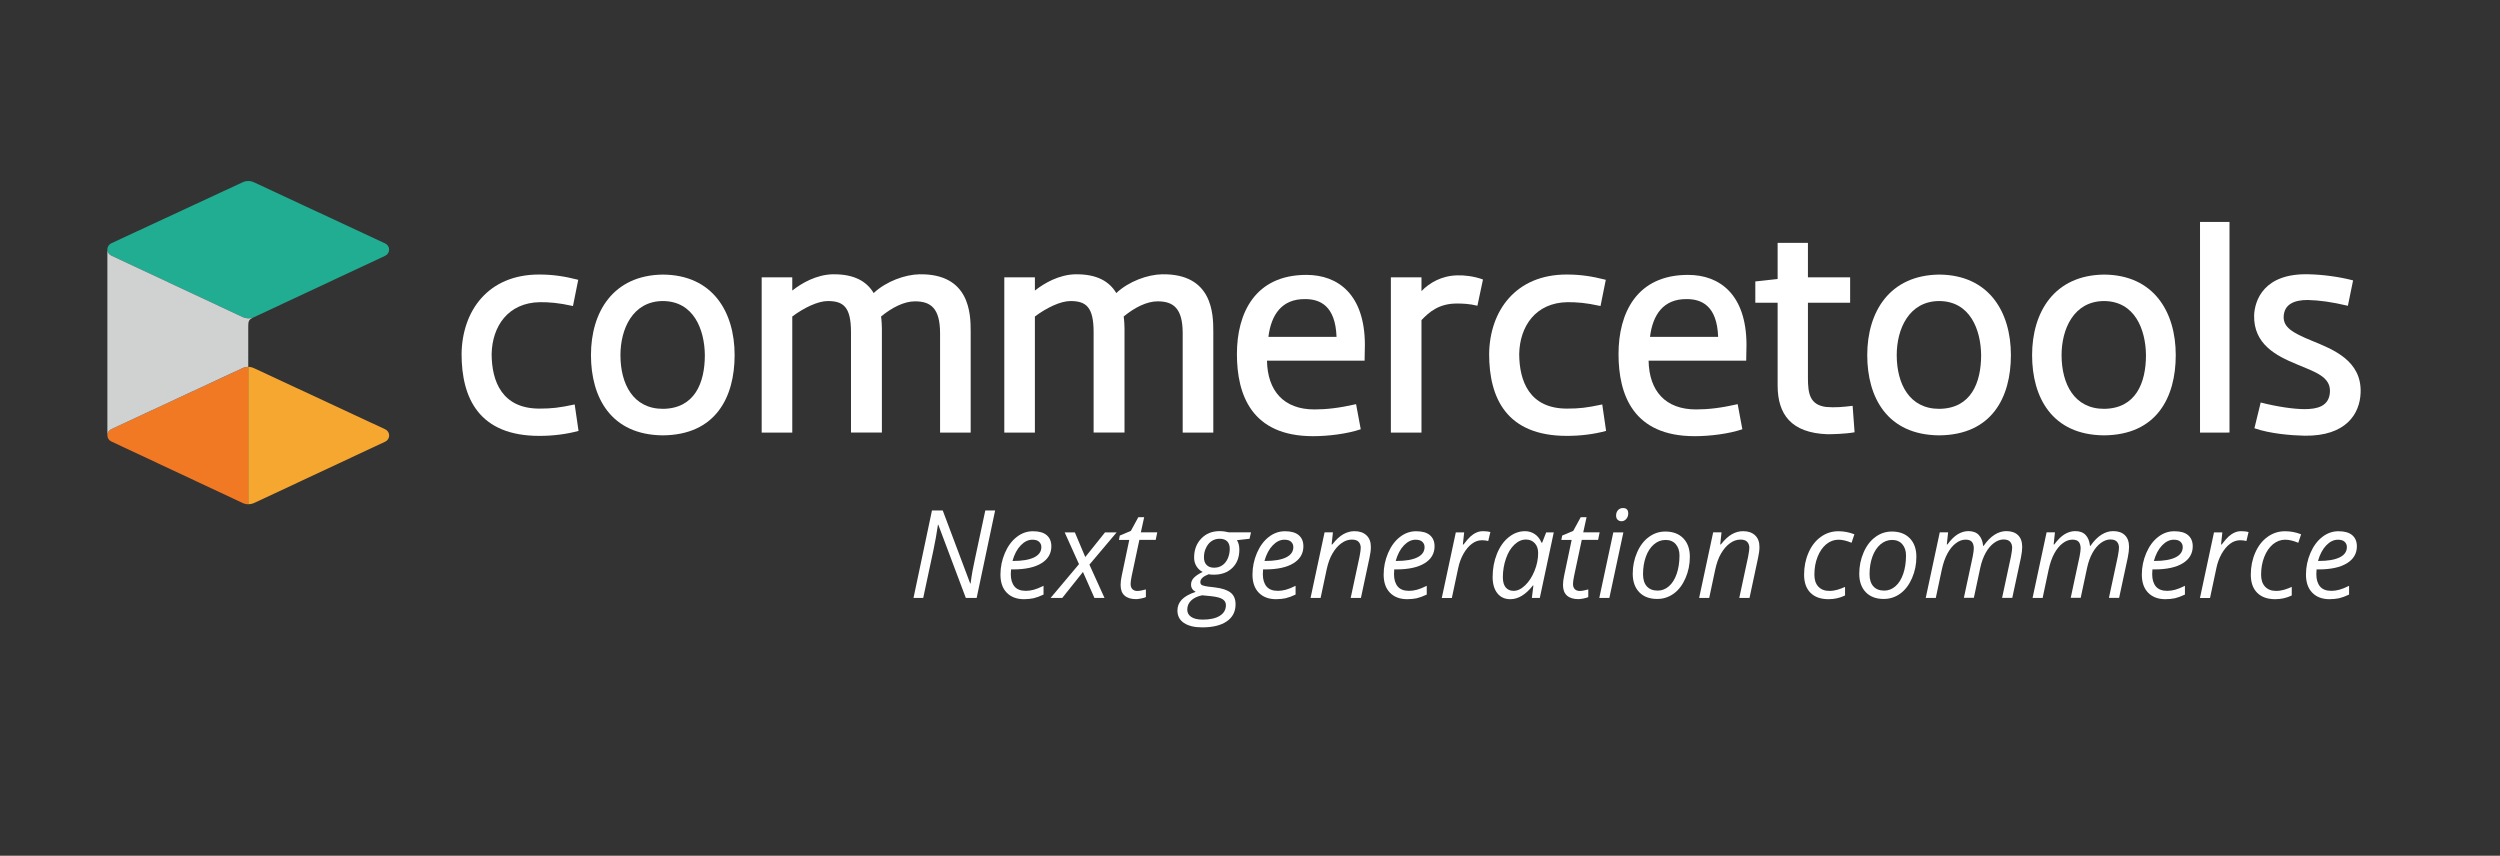 <?xml version="1.0" encoding="utf-8"?>
<!-- Generator: Adobe Illustrator 23.0.2, SVG Export Plug-In . SVG Version: 6.00 Build 0)  -->
<svg version="1.1" id="commercetools" xmlns="http://www.w3.org/2000/svg" xmlns:xlink="http://www.w3.org/1999/xlink" x="0px"
	 y="0px" viewBox="0 0 422.36 144.57" style="enable-background:new 0 0 422.36 144.57;" xml:space="preserve">
<rect x="0" y="0" width="422.36" height="144.57" fill="#333333" stroke="none"/>
<style type="text/css">
	.st0{fill:#FFFFFF;}
	.st1{fill:#F27923;}
	.st2{fill:#F5A730;}
	.st3{fill:#20AD92;}
	.st4{fill:#D0D1D1;}
</style>
<g>
	<g>
		<g id="XMLID_86_">
			<path id="XMLID_116_" class="st0" d="M91.13,69.03c2.1,0,3.31-0.14,5.96-0.7l0.65,4.47c-2.05,0.56-4.33,0.84-6.62,0.84
				c-10.2,0-13.14-6.38-13.14-13.84c0.09-7.27,4.47-13.42,13.09-13.42c2.28,0,4.24,0.28,6.62,0.89l-0.89,4.43
				c-2.52-0.56-4.01-0.65-5.59-0.65c-5.4,0.09-8.06,4.1-8.15,8.76C83.07,64.41,84.8,69.03,91.13,69.03z"/>
			<path id="XMLID_113_" class="st0" d="M112,46.39c8.39,0.05,12.11,6.29,12.11,13.6c0,7.13-3.21,13.51-12.16,13.56
				c-8.76-0.09-12.11-6.43-12.11-13.56C99.84,52.68,103.61,46.48,112,46.39z M112,69.07c5.36-0.05,7.08-4.38,7.08-9.08
				c-0.05-4.29-1.86-9.13-7.13-9.13c-5.12,0.05-7.13,4.8-7.13,9.13C104.82,64.88,106.97,69.07,112,69.07z"/>
			<path id="XMLID_111_" class="st0" d="M158.82,73.08V56.31c0-4.24-1.58-5.4-4.24-5.4c-1.82,0-3.87,1.03-5.73,2.56
				c0.09,0.56,0.14,1.68,0.14,2v17.61h-5.22V56.12c0-4.24-1.26-5.26-3.91-5.26c-1.68,0-4.01,1.12-6.01,2.61v19.61h-5.17V46.85h5.17
				v2.24c1.58-1.26,4.1-2.7,6.85-2.75c3.63-0.05,5.73,1.21,6.9,3.17c2.14-2,5.31-3.12,7.73-3.17c8.53-0.14,8.66,6.71,8.66,9.6v17.14
				H158.82z"/>
			<path id="XMLID_109_" class="st0" d="M199.81,73.08V56.31c0-4.24-1.58-5.4-4.24-5.4c-1.82,0-3.87,1.03-5.73,2.56
				c0.09,0.56,0.14,1.68,0.14,2v17.61h-5.22V56.12c0-4.24-1.26-5.26-3.91-5.26c-1.68,0-4.01,1.12-6.01,2.61v19.61h-5.17V46.85h5.17
				v2.24c1.58-1.26,4.1-2.7,6.85-2.75c3.63-0.05,5.73,1.21,6.9,3.17c2.14-2,5.31-3.12,7.73-3.17c8.53-0.14,8.66,6.71,8.66,9.6v17.14
				H199.81z"/>
			<path id="XMLID_106_" class="st0" d="M229.1,68.28l0.79,4.24c-2.33,0.79-5.54,1.17-8.06,1.17c-10.34,0-12.86-6.94-12.86-13.88
				c0-6.94,3.08-13.37,11.74-13.37c5.36,0,9.83,3.31,9.88,11.74l-0.05,2.75h-16.49c0.09,5.12,2.84,8.24,8.01,8.24
				C224.12,69.17,226.26,68.93,229.1,68.28z M214.29,56.91h11.51c-0.19-5.31-2.84-6.38-5.31-6.38
				C216.57,50.49,214.76,53.14,214.29,56.91z"/>
			<path id="XMLID_104_" class="st0" d="M249.6,51.65c-1.35-0.33-2.52-0.37-3.35-0.37c-3.21-0.05-4.89,1.54-6.1,2.8v19.01h-5.17
				V46.85h5.17v2.33c1.35-1.4,3.4-2.61,6.06-2.66c1.07-0.05,2.84,0.14,4.33,0.7L249.6,51.65z"/>
			<path id="XMLID_102_" class="st0" d="M264.73,69.03c2.1,0,3.31-0.14,5.96-0.7l0.65,4.47c-2.05,0.56-4.33,0.84-6.62,0.84
				c-10.2,0-13.14-6.38-13.14-13.84c0.09-7.27,4.47-13.42,13.09-13.42c2.28,0,4.24,0.28,6.62,0.89l-0.89,4.43
				c-2.52-0.56-4.01-0.65-5.59-0.65c-5.4,0.09-8.06,4.1-8.15,8.76C256.68,64.41,258.4,69.03,264.73,69.03z"/>
			<path id="XMLID_99_" class="st0" d="M293.57,68.28l0.79,4.24c-2.33,0.79-5.54,1.17-8.06,1.17c-10.34,0-12.86-6.94-12.86-13.88
				c0-6.94,3.08-13.37,11.74-13.37c5.36,0,9.83,3.31,9.88,11.74l-0.05,2.75h-16.49c0.09,5.12,2.84,8.24,8.01,8.24
				C288.59,69.17,290.73,68.93,293.57,68.28z M278.76,56.91h11.51c-0.19-5.31-2.84-6.38-5.31-6.38
				C281.04,50.49,279.22,53.14,278.76,56.91z"/>
			<path id="XMLID_97_" class="st0" d="M312.57,51.14h-7.13v12.72c0,2.65,0.33,4.52,3.03,4.89c1.49,0.14,3.03,0,4.52-0.19l0.33,4.47
				c-1.54,0.28-3.73,0.33-4.61,0.33c-6.1-0.23-8.39-3.35-8.39-8.25V51.14h-3.77v-3.59l3.77-0.42v-6.1h5.12v5.82h7.13V51.14z"/>
			<path id="XMLID_94_" class="st0" d="M327.62,46.39c8.39,0.05,12.11,6.29,12.11,13.6c0,7.13-3.21,13.51-12.16,13.56
				c-8.76-0.09-12.11-6.43-12.11-13.56C315.46,52.68,319.23,46.48,327.62,46.39z M327.62,69.07c5.36-0.05,7.08-4.38,7.08-9.08
				c-0.05-4.29-1.86-9.13-7.13-9.13c-5.12,0.05-7.13,4.8-7.13,9.13C320.45,64.88,322.59,69.07,327.62,69.07z"/>
			<path id="XMLID_91_" class="st0" d="M355.47,46.39c8.39,0.05,12.11,6.29,12.11,13.6c0,7.13-3.21,13.51-12.16,13.56
				c-8.76-0.09-12.11-6.43-12.11-13.56C343.32,52.68,347.09,46.48,355.47,46.39z M355.47,69.07c5.36-0.05,7.08-4.38,7.08-9.08
				c-0.05-4.29-1.86-9.13-7.13-9.13c-5.12,0.05-7.13,4.8-7.13,9.13C348.3,64.88,350.44,69.07,355.47,69.07z"/>
			<path id="XMLID_89_" class="st0" d="M371.68,73.08V37.49h4.98v35.59H371.68z"/>
			<path id="XMLID_87_" class="st0" d="M381.93,68c2.93,0.75,5.68,1.12,7.41,1.12c2.05,0,4.15-0.42,4.29-2.89
				c0.14-2.61-2.56-3.4-5.64-4.7c-3.49-1.44-7.27-3.4-7.17-8.25c0.09-2.42,1.54-7.17,9.27-6.94c2.33,0.05,5.12,0.42,7.45,1.03
				l-0.88,4.29c-2.75-0.65-4.8-0.93-6.8-0.98c-2.24,0-3.96,0.7-4.05,2.8c-0.05,1.77,1.35,2.7,4.8,4.1c3.49,1.44,8.43,3.31,8.2,8.81
				c-0.14,3.49-2.42,7.31-9.46,7.22c-2.24-0.05-5.82-0.33-8.48-1.26L381.93,68z"/>
		</g>
		<g id="XMLID_81_">
			<path id="XMLID_85_" class="st1" d="M18.8,72.5c-0.4,0.19-0.66,0.59-0.66,1.04c0,0.45,0.26,0.85,0.66,1.04L41,84.98
				c0.3,0.14,0.62,0.21,0.94,0.21v-23.2c-0.33,0-0.66,0.07-0.97,0.21L18.8,72.5z"/>
			<path id="XMLID_84_" class="st2" d="M41.94,61.98v23.2c0.34,0.01,0.69-0.07,1.01-0.21l22.14-10.36c0.4-0.19,0.66-0.59,0.66-1.04
				c0-0.44-0.26-0.85-0.66-1.04L42.91,62.2C42.6,62.06,42.27,61.98,41.94,61.98z"/>
			<path id="XMLID_83_" class="st3" d="M18.14,42.14c0,0.45,0.26,0.85,0.66,1.04L41,53.57c0.3,0.14,0.62,0.21,0.94,0.22
				c0.28,0,0.56-0.04,0.83-0.14c0.21-0.1,0.17-0.08,0.62-0.29c2.29-1.06,0.77-0.36,21.69-10.15c0.4-0.19,0.66-0.59,0.66-1.04
				c0-0.44-0.26-0.85-0.66-1.04L42.91,30.8c-0.61-0.29-1.32-0.29-1.93,0L18.8,41.1C18.4,41.29,18.14,41.7,18.14,42.14z"/>
			<path id="XMLID_82_" class="st4" d="M41.94,55.09v6.89c-0.33,0-0.66,0.07-0.97,0.21L18.8,72.5c-0.4,0.19-0.66,0.59-0.66,1.04
				l0-30.63c0,0,0-0.88,0-0.77c0,0.45,0.26,0.85,0.66,1.04L41,53.57c0.3,0.14,0.62,0.21,0.94,0.22c0.28,0,0.56-0.04,0.83-0.14
				l-0.04,0.02C42.04,53.98,41.94,54.3,41.94,55.09z"/>
		</g>
	</g>
	<g>
		<path class="st0" d="M165,101.02h-1.83l-4.65-12.37h-0.06c-0.22,1.49-0.46,2.9-0.75,4.23l-1.74,8.14h-1.64l3.12-14.78h1.82
			l4.64,12.34h0.06c0.2-1.51,0.45-2.88,0.73-4.1l1.76-8.24h1.66L165,101.02z"/>
		<path class="st0" d="M173,101.23c-1.24,0-2.21-0.37-2.92-1.1c-0.71-0.73-1.06-1.75-1.06-3.05c0-1.27,0.25-2.48,0.75-3.65
			c0.5-1.16,1.17-2.07,2-2.71c0.83-0.65,1.74-0.97,2.74-0.97c1.03,0,1.81,0.22,2.33,0.67c0.52,0.45,0.78,1.07,0.78,1.88
			c0,1.21-0.56,2.17-1.68,2.86c-1.12,0.69-2.72,1.04-4.8,1.04h-0.33l-0.04,0.81c0,0.88,0.21,1.57,0.62,2.07
			c0.41,0.5,1.06,0.74,1.93,0.74c0.42,0,0.86-0.06,1.31-0.18c0.45-0.12,1.01-0.34,1.67-0.67v1.48c-0.63,0.3-1.19,0.5-1.68,0.62
			C174.12,101.17,173.59,101.23,173,101.23z M174.41,91.18c-0.69,0-1.35,0.32-1.96,0.95c-0.61,0.63-1.08,1.51-1.4,2.64h0.12
			c1.54,0,2.71-0.2,3.53-0.6c0.82-0.4,1.23-0.98,1.23-1.74c0-0.36-0.12-0.65-0.37-0.89C175.32,91.3,174.93,91.18,174.41,91.18z"/>
		<path class="st0" d="M182.96,96.63l-3.5,4.39h-1.97l4.8-5.71l-2.42-5.37h1.72l1.76,4.17l3.34-4.17h1.96l-4.6,5.45l2.55,5.63h-1.7
			L182.96,96.63z"/>
		<path class="st0" d="M192.13,99.84c0.37,0,0.86-0.09,1.46-0.26v1.3c-0.23,0.09-0.51,0.18-0.85,0.24c-0.34,0.07-0.61,0.1-0.81,0.1
			c-0.84,0-1.49-0.2-1.94-0.6s-0.67-1-0.67-1.79c0-0.44,0.06-0.95,0.18-1.52l1.28-6.09h-1.74l0.14-0.74l1.87-0.79l1.26-2.31h0.99
			l-0.56,2.55h2.77l-0.26,1.28h-2.76l-1.3,6.11c-0.12,0.59-0.18,1.03-0.18,1.33c0,0.38,0.1,0.67,0.29,0.87
			S191.78,99.84,192.13,99.84z"/>
		<path class="st0" d="M211.35,89.94l-0.25,1.08l-2.13,0.24c0.28,0.42,0.41,0.95,0.41,1.6c0,1.29-0.39,2.31-1.18,3.08
			c-0.79,0.77-1.83,1.15-3.15,1.15c-0.37,0-0.65-0.03-0.85-0.08c-0.94,0.36-1.41,0.8-1.41,1.32c0,0.28,0.11,0.46,0.33,0.55
			c0.22,0.09,0.55,0.16,0.97,0.22l1.18,0.14c1.22,0.15,2.1,0.45,2.65,0.89c0.55,0.44,0.82,1.1,0.82,1.96c0,1.24-0.49,2.2-1.48,2.88
			c-0.98,0.68-2.37,1.02-4.16,1.02c-1.31,0-2.33-0.25-3.07-0.74s-1.11-1.19-1.11-2.1c0-0.71,0.24-1.32,0.73-1.84
			c0.49-0.52,1.27-0.96,2.36-1.32c-0.53-0.28-0.79-0.68-0.79-1.22c0-0.46,0.17-0.86,0.52-1.2c0.34-0.33,0.82-0.65,1.44-0.94
			c-0.42-0.22-0.77-0.53-1.04-0.96s-0.4-0.91-0.4-1.47c0-1.31,0.4-2.38,1.21-3.22c0.81-0.84,1.83-1.25,3.09-1.25
			c0.53,0,1.04,0.07,1.56,0.2H211.35z M200.58,102.99c0,0.52,0.22,0.93,0.66,1.23c0.44,0.3,1.09,0.46,1.95,0.46
			c1.23,0,2.19-0.21,2.88-0.64c0.69-0.43,1.04-1.03,1.04-1.81c0-0.42-0.18-0.75-0.55-0.99c-0.36-0.24-0.98-0.41-1.86-0.51
			l-1.61-0.16c-0.81,0.17-1.43,0.47-1.86,0.89C200.8,101.88,200.58,102.39,200.58,102.99z M203.4,94.15c0,0.57,0.15,1.01,0.46,1.31
			c0.3,0.3,0.72,0.45,1.26,0.45c0.53,0,1-0.14,1.4-0.42c0.4-0.28,0.7-0.67,0.92-1.17c0.21-0.5,0.32-1.03,0.32-1.61
			c0-0.55-0.15-0.97-0.44-1.26c-0.3-0.29-0.72-0.43-1.27-0.43c-0.53,0-0.99,0.14-1.38,0.41c-0.39,0.27-0.7,0.65-0.92,1.14
			C203.51,93.04,203.4,93.57,203.4,94.15z"/>
		<path class="st0" d="M215.58,101.23c-1.24,0-2.21-0.37-2.92-1.1s-1.06-1.75-1.06-3.05c0-1.27,0.25-2.48,0.75-3.65
			c0.5-1.16,1.17-2.07,2-2.71c0.83-0.65,1.74-0.97,2.74-0.97c1.03,0,1.81,0.22,2.33,0.67c0.52,0.45,0.78,1.07,0.78,1.88
			c0,1.21-0.56,2.17-1.68,2.86c-1.12,0.69-2.72,1.04-4.8,1.04h-0.33l-0.04,0.81c0,0.88,0.21,1.57,0.62,2.07
			c0.42,0.5,1.06,0.74,1.93,0.74c0.42,0,0.86-0.06,1.31-0.18c0.45-0.12,1.01-0.34,1.67-0.67v1.48c-0.63,0.3-1.19,0.5-1.68,0.62
			C216.7,101.17,216.17,101.23,215.58,101.23z M216.98,91.18c-0.69,0-1.35,0.32-1.96,0.95c-0.61,0.63-1.08,1.51-1.4,2.64h0.12
			c1.54,0,2.71-0.2,3.53-0.6c0.82-0.4,1.23-0.98,1.23-1.74c0-0.36-0.12-0.65-0.37-0.89C217.9,91.3,217.51,91.18,216.98,91.18z"/>
		<path class="st0" d="M228.19,101.02l1.5-7c0.13-0.7,0.2-1.19,0.2-1.46c0-0.42-0.12-0.76-0.36-1.02s-0.62-0.38-1.15-0.38
			c-0.6,0-1.19,0.2-1.75,0.61c-0.57,0.4-1.07,0.98-1.51,1.73c-0.44,0.75-0.76,1.65-0.99,2.72l-1.02,4.8h-1.7l2.37-11.08h1.41
			l-0.22,2.05h0.1c0.65-0.82,1.27-1.4,1.88-1.74s1.23-0.51,1.88-0.51c0.86,0,1.53,0.23,2.03,0.7c0.5,0.47,0.74,1.12,0.74,1.97
			c0,0.53-0.08,1.14-0.23,1.82l-1.45,6.79H228.19z"/>
		<path class="st0" d="M237.74,101.23c-1.24,0-2.21-0.37-2.92-1.1s-1.06-1.75-1.06-3.05c0-1.27,0.25-2.48,0.75-3.65
			c0.5-1.16,1.17-2.07,2-2.71c0.83-0.65,1.74-0.97,2.74-0.97c1.03,0,1.81,0.22,2.33,0.67c0.52,0.45,0.78,1.07,0.78,1.88
			c0,1.21-0.56,2.17-1.68,2.86c-1.12,0.69-2.72,1.04-4.8,1.04h-0.33l-0.04,0.81c0,0.88,0.21,1.57,0.62,2.07
			c0.42,0.5,1.06,0.74,1.93,0.74c0.42,0,0.86-0.06,1.31-0.18c0.45-0.12,1.01-0.34,1.67-0.67v1.48c-0.63,0.3-1.19,0.5-1.68,0.62
			C238.86,101.17,238.33,101.23,237.74,101.23z M239.15,91.18c-0.69,0-1.35,0.32-1.96,0.95c-0.61,0.63-1.08,1.51-1.4,2.64h0.12
			c1.54,0,2.71-0.2,3.53-0.6c0.82-0.4,1.23-0.98,1.23-1.74c0-0.36-0.12-0.65-0.37-0.89C240.06,91.3,239.67,91.18,239.15,91.18z"/>
		<path class="st0" d="M250.58,89.74c0.46,0,0.87,0.05,1.21,0.14l-0.36,1.52c-0.36-0.09-0.71-0.13-1.06-0.13
			c-0.61,0-1.19,0.2-1.72,0.61c-0.54,0.4-1,0.97-1.41,1.68c-0.4,0.72-0.7,1.52-0.88,2.39l-1.08,5.08h-1.7l2.37-11.08h1.41
			l-0.22,2.05h0.1c0.49-0.64,0.89-1.1,1.2-1.38c0.32-0.28,0.65-0.5,1-0.65C249.77,89.81,250.16,89.74,250.58,89.74z"/>
		<path class="st0" d="M257.64,89.74c0.62,0,1.17,0.17,1.66,0.5c0.49,0.33,0.86,0.81,1.13,1.44h0.11l0.68-1.74h1.28l-2.36,11.08
			h-1.34l0.26-2.11h-0.08c-1.21,1.54-2.48,2.32-3.81,2.32c-0.94,0-1.67-0.33-2.2-1c-0.53-0.67-0.8-1.58-0.8-2.74
			c0-1.4,0.24-2.7,0.72-3.9c0.48-1.2,1.14-2.14,1.98-2.82S256.64,89.74,257.64,89.74z M255.72,99.82c0.65,0,1.3-0.31,1.95-0.94
			c0.65-0.62,1.17-1.44,1.58-2.44s0.61-2,0.61-3.01c0-0.69-0.19-1.25-0.57-1.66c-0.38-0.41-0.87-0.62-1.49-0.62
			c-0.7,0-1.35,0.29-1.96,0.87s-1.08,1.36-1.42,2.36c-0.34,0.99-0.52,2.04-0.52,3.13c0,0.77,0.16,1.34,0.47,1.72
			C254.7,99.63,255.15,99.82,255.72,99.82z"/>
		<path class="st0" d="M266.87,99.84c0.37,0,0.86-0.09,1.46-0.26v1.3c-0.23,0.09-0.51,0.18-0.85,0.24s-0.61,0.1-0.81,0.1
			c-0.84,0-1.49-0.2-1.94-0.6s-0.67-1-0.67-1.79c0-0.44,0.06-0.95,0.18-1.52l1.28-6.09h-1.74l0.14-0.74l1.87-0.79l1.26-2.31h0.99
			l-0.56,2.55h2.77l-0.26,1.28h-2.76l-1.3,6.11c-0.12,0.59-0.18,1.03-0.18,1.33c0,0.38,0.1,0.67,0.29,0.87
			S266.52,99.84,266.87,99.84z"/>
		<path class="st0" d="M271.89,101.02h-1.7l2.37-11.08h1.7L271.89,101.02z M273.03,87.11c0-0.38,0.11-0.69,0.32-0.92
			c0.21-0.24,0.5-0.36,0.84-0.36c0.59,0,0.89,0.3,0.89,0.91c0,0.37-0.11,0.68-0.34,0.94s-0.49,0.38-0.78,0.38
			c-0.27,0-0.49-0.08-0.67-0.25C273.12,87.65,273.03,87.41,273.03,87.11z"/>
		<path class="st0" d="M281.35,89.8c1.28,0,2.29,0.38,3.03,1.14c0.74,0.76,1.11,1.8,1.11,3.13c0,1.27-0.24,2.46-0.73,3.59
			c-0.49,1.13-1.14,2-1.97,2.61s-1.77,0.92-2.81,0.92c-1.29,0-2.31-0.38-3.04-1.14c-0.73-0.76-1.1-1.8-1.1-3.12
			c0-1.28,0.25-2.49,0.74-3.61c0.49-1.13,1.16-2,1.99-2.6C279.41,90.1,280.33,89.8,281.35,89.8z M283.74,93.83
			c0-0.77-0.21-1.4-0.63-1.89c-0.42-0.48-0.99-0.72-1.71-0.72c-0.74,0-1.39,0.25-1.98,0.75c-0.58,0.5-1.04,1.19-1.36,2.08
			c-0.32,0.89-0.48,1.87-0.48,2.96c0,0.88,0.21,1.57,0.64,2.05c0.43,0.48,1.04,0.72,1.85,0.72c0.7,0,1.33-0.25,1.89-0.74
			c0.56-0.49,1-1.19,1.31-2.1C283.58,96.04,283.74,95,283.74,93.83z"/>
		<path class="st0" d="M293.84,101.02l1.5-7c0.13-0.7,0.2-1.19,0.2-1.46c0-0.42-0.12-0.76-0.36-1.02s-0.62-0.38-1.15-0.38
			c-0.6,0-1.19,0.2-1.75,0.61c-0.57,0.4-1.07,0.98-1.51,1.73c-0.44,0.75-0.76,1.65-0.99,2.72l-1.02,4.8h-1.7l2.37-11.08h1.41
			l-0.22,2.05h0.1c0.65-0.82,1.27-1.4,1.88-1.74s1.23-0.51,1.88-0.51c0.86,0,1.53,0.23,2.03,0.7c0.5,0.47,0.74,1.12,0.74,1.97
			c0,0.53-0.08,1.14-0.23,1.82l-1.45,6.79H293.84z"/>
		<path class="st0" d="M308.91,101.23c-1.31,0-2.32-0.36-3.04-1.08c-0.72-0.72-1.08-1.74-1.08-3.05c0-1.35,0.25-2.59,0.75-3.73
			s1.19-2.03,2.07-2.66c0.88-0.64,1.87-0.96,2.97-0.96c0.92,0,1.83,0.17,2.71,0.52l-0.48,1.43c-0.81-0.34-1.55-0.52-2.21-0.52
			c-0.75,0-1.44,0.26-2.07,0.77c-0.62,0.52-1.11,1.23-1.47,2.15s-0.53,1.92-0.53,3c0,0.86,0.22,1.53,0.67,2.01s1.07,0.72,1.86,0.72
			c0.49,0,0.94-0.07,1.38-0.2s0.86-0.29,1.27-0.48v1.45C310.87,101.01,309.94,101.23,308.91,101.23z"/>
		<path class="st0" d="M319.62,89.8c1.28,0,2.29,0.38,3.03,1.14c0.74,0.76,1.11,1.8,1.11,3.13c0,1.27-0.24,2.46-0.73,3.59
			c-0.49,1.13-1.14,2-1.97,2.61s-1.77,0.92-2.81,0.92c-1.29,0-2.31-0.38-3.04-1.14c-0.73-0.76-1.1-1.8-1.1-3.12
			c0-1.28,0.25-2.49,0.74-3.61c0.49-1.13,1.16-2,1.99-2.6C317.68,90.1,318.6,89.8,319.62,89.8z M322.01,93.83
			c0-0.77-0.21-1.4-0.63-1.89c-0.42-0.48-0.99-0.72-1.71-0.72c-0.74,0-1.39,0.25-1.98,0.75c-0.58,0.5-1.04,1.19-1.36,2.08
			c-0.32,0.89-0.48,1.87-0.48,2.96c0,0.88,0.21,1.57,0.64,2.05c0.43,0.48,1.04,0.72,1.85,0.72c0.7,0,1.33-0.25,1.89-0.74
			c0.56-0.49,1-1.19,1.31-2.1C321.85,96.04,322.01,95,322.01,93.83z"/>
		<path class="st0" d="M331.78,101.02l1.5-7c0.12-0.63,0.18-1.09,0.18-1.36c0-0.47-0.1-0.84-0.31-1.1
			c-0.21-0.26-0.57-0.39-1.07-0.39c-0.57,0-1.12,0.2-1.65,0.61c-0.54,0.4-1.01,0.98-1.42,1.73s-0.72,1.66-0.95,2.71l-1.02,4.8h-1.7
			l2.37-11.08h1.41l-0.22,2.05h0.1c0.59-0.8,1.17-1.38,1.75-1.73s1.18-0.53,1.8-0.53c0.76,0,1.35,0.22,1.76,0.66
			c0.41,0.44,0.65,1.05,0.73,1.83h0.08c0.58-0.84,1.2-1.47,1.85-1.88c0.65-0.41,1.31-0.61,1.98-0.61c0.86,0,1.52,0.23,1.99,0.69
			c0.47,0.46,0.7,1.13,0.7,2c0,0.46-0.07,1.06-0.22,1.8l-1.46,6.79h-1.72l1.5-7c0.13-0.7,0.2-1.19,0.2-1.48
			c0-0.42-0.12-0.75-0.35-1.01c-0.23-0.25-0.6-0.38-1.1-0.38c-0.55,0-1.08,0.2-1.62,0.59c-0.53,0.39-1,0.95-1.4,1.66
			c-0.4,0.72-0.71,1.57-0.92,2.55l-1.08,5.06H331.78z"/>
		<path class="st0" d="M349.83,101.02l1.5-7c0.12-0.63,0.18-1.09,0.18-1.36c0-0.47-0.1-0.84-0.31-1.1
			c-0.21-0.26-0.57-0.39-1.07-0.39c-0.57,0-1.12,0.2-1.65,0.61c-0.54,0.4-1.01,0.98-1.42,1.73s-0.72,1.66-0.95,2.71l-1.02,4.8h-1.7
			l2.37-11.08h1.41l-0.22,2.05h0.1c0.59-0.8,1.17-1.38,1.75-1.73s1.18-0.53,1.8-0.53c0.76,0,1.35,0.22,1.76,0.66
			c0.41,0.44,0.65,1.05,0.73,1.83h0.08c0.58-0.84,1.2-1.47,1.85-1.88c0.65-0.41,1.31-0.61,1.98-0.61c0.86,0,1.52,0.23,1.99,0.69
			c0.47,0.46,0.7,1.13,0.7,2c0,0.46-0.07,1.06-0.22,1.8l-1.46,6.79h-1.72l1.5-7c0.13-0.7,0.2-1.19,0.2-1.48
			c0-0.42-0.12-0.75-0.35-1.01c-0.23-0.25-0.6-0.38-1.1-0.38c-0.55,0-1.08,0.2-1.62,0.59c-0.53,0.39-1,0.95-1.4,1.66
			c-0.4,0.72-0.71,1.57-0.92,2.55l-1.08,5.06H349.83z"/>
		<path class="st0" d="M365.83,101.23c-1.24,0-2.21-0.37-2.92-1.1s-1.06-1.75-1.06-3.05c0-1.27,0.25-2.48,0.75-3.65
			c0.5-1.16,1.17-2.07,2-2.71c0.83-0.65,1.74-0.97,2.74-0.97c1.03,0,1.81,0.22,2.33,0.67c0.52,0.45,0.78,1.07,0.78,1.88
			c0,1.21-0.56,2.17-1.68,2.86c-1.12,0.69-2.72,1.04-4.8,1.04h-0.33l-0.04,0.81c0,0.88,0.21,1.57,0.62,2.07
			c0.42,0.5,1.06,0.74,1.93,0.74c0.42,0,0.86-0.06,1.31-0.18c0.45-0.12,1.01-0.34,1.67-0.67v1.48c-0.63,0.3-1.19,0.5-1.68,0.62
			C366.95,101.17,366.42,101.23,365.83,101.23z M367.24,91.18c-0.69,0-1.35,0.32-1.96,0.95c-0.61,0.63-1.08,1.51-1.4,2.64H364
			c1.54,0,2.71-0.2,3.53-0.6c0.82-0.4,1.23-0.98,1.23-1.74c0-0.36-0.12-0.65-0.37-0.89C368.15,91.3,367.76,91.18,367.24,91.18z"/>
		<path class="st0" d="M378.67,89.74c0.46,0,0.87,0.05,1.21,0.14l-0.36,1.52c-0.36-0.09-0.71-0.13-1.06-0.13
			c-0.61,0-1.19,0.2-1.72,0.61c-0.54,0.4-1,0.97-1.41,1.68c-0.4,0.72-0.7,1.52-0.88,2.39l-1.08,5.08h-1.7l2.37-11.08h1.41
			l-0.22,2.05h0.1c0.49-0.64,0.89-1.1,1.2-1.38c0.32-0.28,0.65-0.5,1-0.65C377.86,89.81,378.25,89.74,378.67,89.74z"/>
		<path class="st0" d="M384.38,101.23c-1.31,0-2.32-0.36-3.04-1.08c-0.72-0.72-1.08-1.74-1.08-3.05c0-1.35,0.25-2.59,0.75-3.73
			s1.19-2.03,2.07-2.66c0.88-0.64,1.87-0.96,2.97-0.96c0.92,0,1.83,0.17,2.71,0.52l-0.48,1.43c-0.81-0.34-1.55-0.52-2.21-0.52
			c-0.75,0-1.44,0.26-2.07,0.77c-0.62,0.52-1.11,1.23-1.47,2.15s-0.53,1.92-0.53,3c0,0.86,0.22,1.53,0.67,2.01s1.07,0.72,1.86,0.72
			c0.49,0,0.94-0.07,1.38-0.2s0.86-0.29,1.27-0.48v1.45C386.34,101.01,385.41,101.23,384.38,101.23z"/>
		<path class="st0" d="M393.56,101.23c-1.24,0-2.21-0.37-2.92-1.1s-1.06-1.75-1.06-3.05c0-1.27,0.25-2.48,0.75-3.65
			c0.5-1.16,1.17-2.07,2-2.71c0.83-0.65,1.74-0.97,2.74-0.97c1.03,0,1.81,0.22,2.33,0.67c0.52,0.45,0.78,1.07,0.78,1.88
			c0,1.21-0.56,2.17-1.68,2.86c-1.12,0.69-2.72,1.04-4.8,1.04h-0.33l-0.04,0.81c0,0.88,0.21,1.57,0.62,2.07
			c0.42,0.5,1.06,0.74,1.93,0.74c0.42,0,0.86-0.06,1.31-0.18c0.45-0.12,1.01-0.34,1.67-0.67v1.48c-0.63,0.3-1.19,0.5-1.68,0.62
			C394.69,101.17,394.15,101.23,393.56,101.23z M394.97,91.18c-0.69,0-1.35,0.32-1.96,0.95c-0.61,0.63-1.08,1.51-1.4,2.64h0.12
			c1.54,0,2.71-0.2,3.53-0.6c0.82-0.4,1.23-0.98,1.23-1.74c0-0.36-0.12-0.65-0.37-0.89C395.88,91.3,395.5,91.18,394.97,91.18z"/>
	</g>
</g>
</svg>
